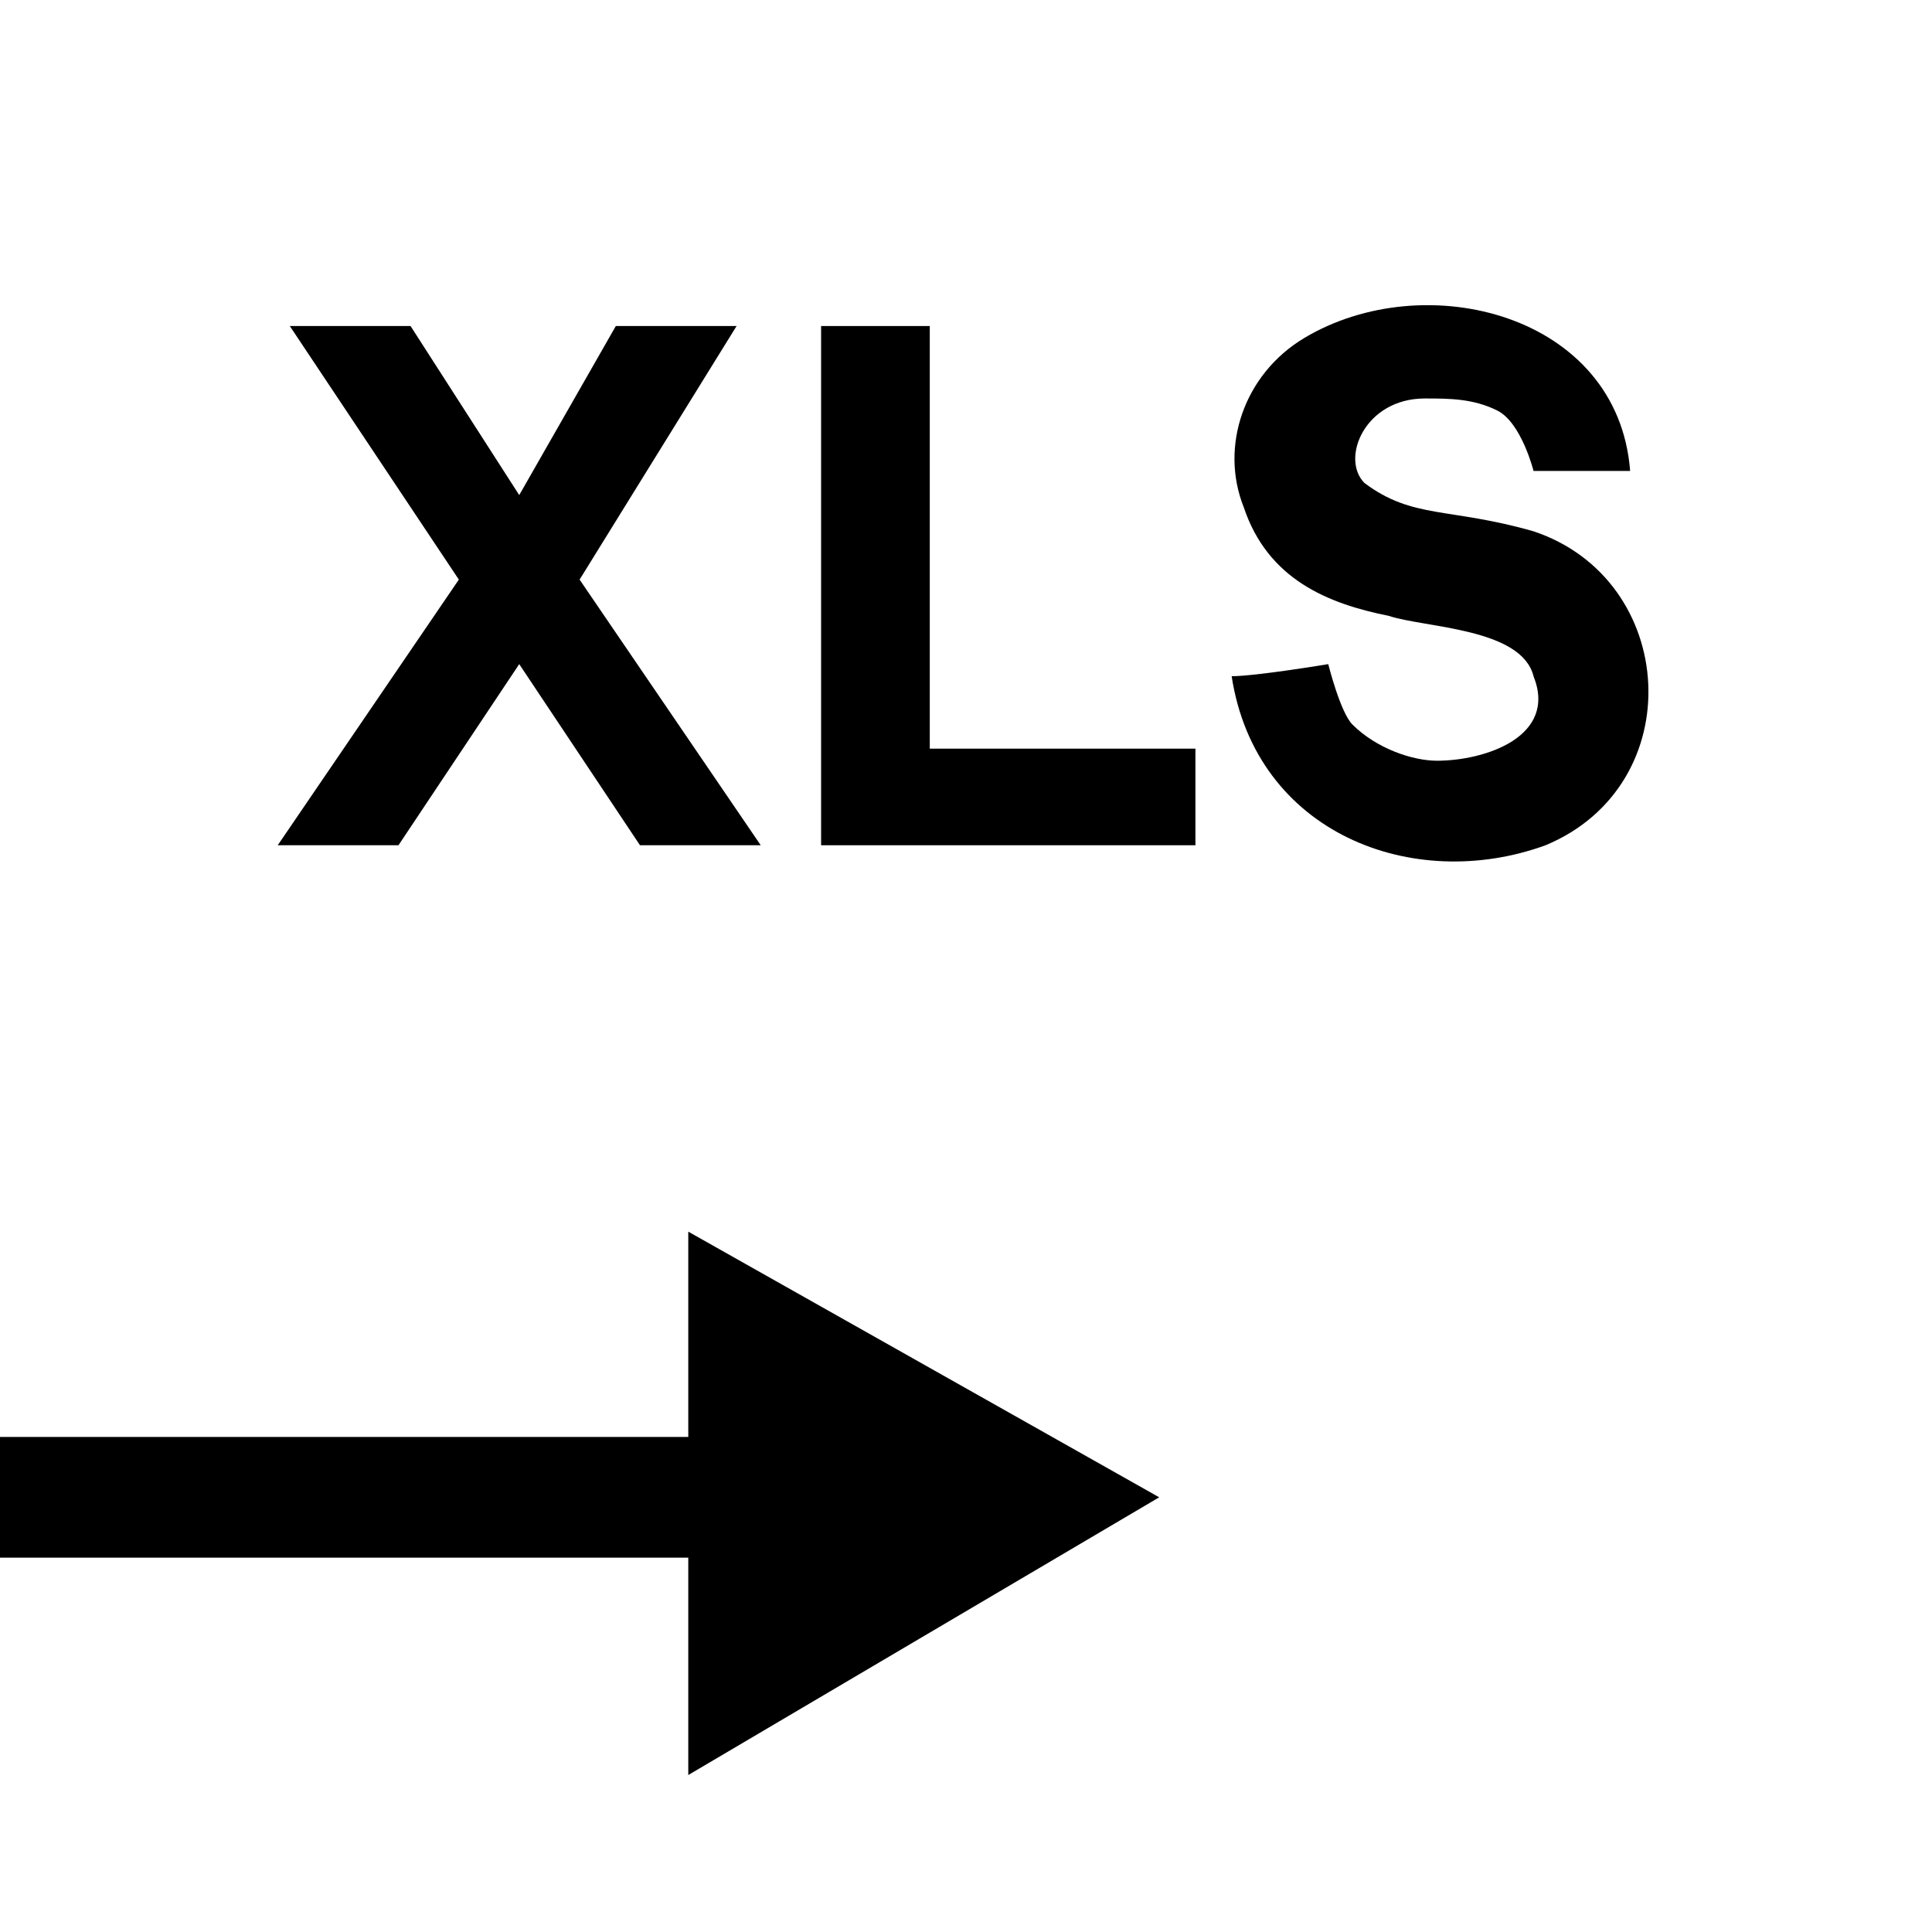 <?xml version="1.0" encoding="utf-8"?>
<!-- Generator: Adobe Illustrator 19.0.0, SVG Export Plug-In . SVG Version: 6.00 Build 0)  -->
<!DOCTYPE svg PUBLIC "-//W3C//DTD SVG 1.1//EN" "http://www.w3.org/Graphics/SVG/1.1/DTD/svg11.dtd">
<svg version="1.1" id="Ebene_1" xmlns="http://www.w3.org/2000/svg" xmlns:xlink="http://www.w3.org/1999/xlink" x="0px" y="0px"
	 viewBox="0 0 16 16" style="enable-background:new 0 0 16 16;" xml:space="preserve">
<style type="text/css">
	.st0{fill:none;}
</style>
<g id="XMLID_11_">
	<polygon id="XMLID_12_" points="9.6,12.4 5.7,10.2 5.7,11.9 0,11.9 0,12.9 5.7,12.9 5.7,14.7 	"/>
</g>
<line class="st0" x1="0.5" y1="1.1" x2="0.5" y2="1.1"/>
<line class="st0" x1="0.5" y1="3.4" x2="0.5" y2="3.4"/>
<line class="st0" x1="0.5" y1="5.9" x2="0.5" y2="5.9"/>
<g>
	<path d="M2.3,7l1.5-2.2L2.4,2.7h1l0.9,1.4l0.8-1.4h1L4.8,4.8L6.3,7h-1l-1-1.5L3.3,7H2.3z"/>
	<path d="M6.8,7V2.7h0.9v3.5h2.2V7H6.8z"/>
	<path id="XMLID_141_" d="M10.2,5.6c0.2,0,0.8-0.1,0.8-0.1s0.1,0.4,0.2,0.5c0.2,0.2,0.5,0.3,0.7,0.3c0.4,0,1-0.2,0.8-0.7
		c-0.1-0.4-0.9-0.4-1.2-0.5c-0.5-0.1-1-0.3-1.2-0.9c-0.2-0.5,0-1.1,0.5-1.4c1-0.6,2.6-0.2,2.7,1.1c-0.2,0-0.8,0-0.8,0
		s-0.1-0.4-0.3-0.5S12,3.3,11.8,3.3c-0.5,0-0.7,0.5-0.5,0.7c0.4,0.3,0.7,0.2,1.4,0.4C13.9,4.8,14,6.5,12.8,7
		C11.7,7.4,10.4,6.9,10.2,5.6z"/>
</g>
</svg>
